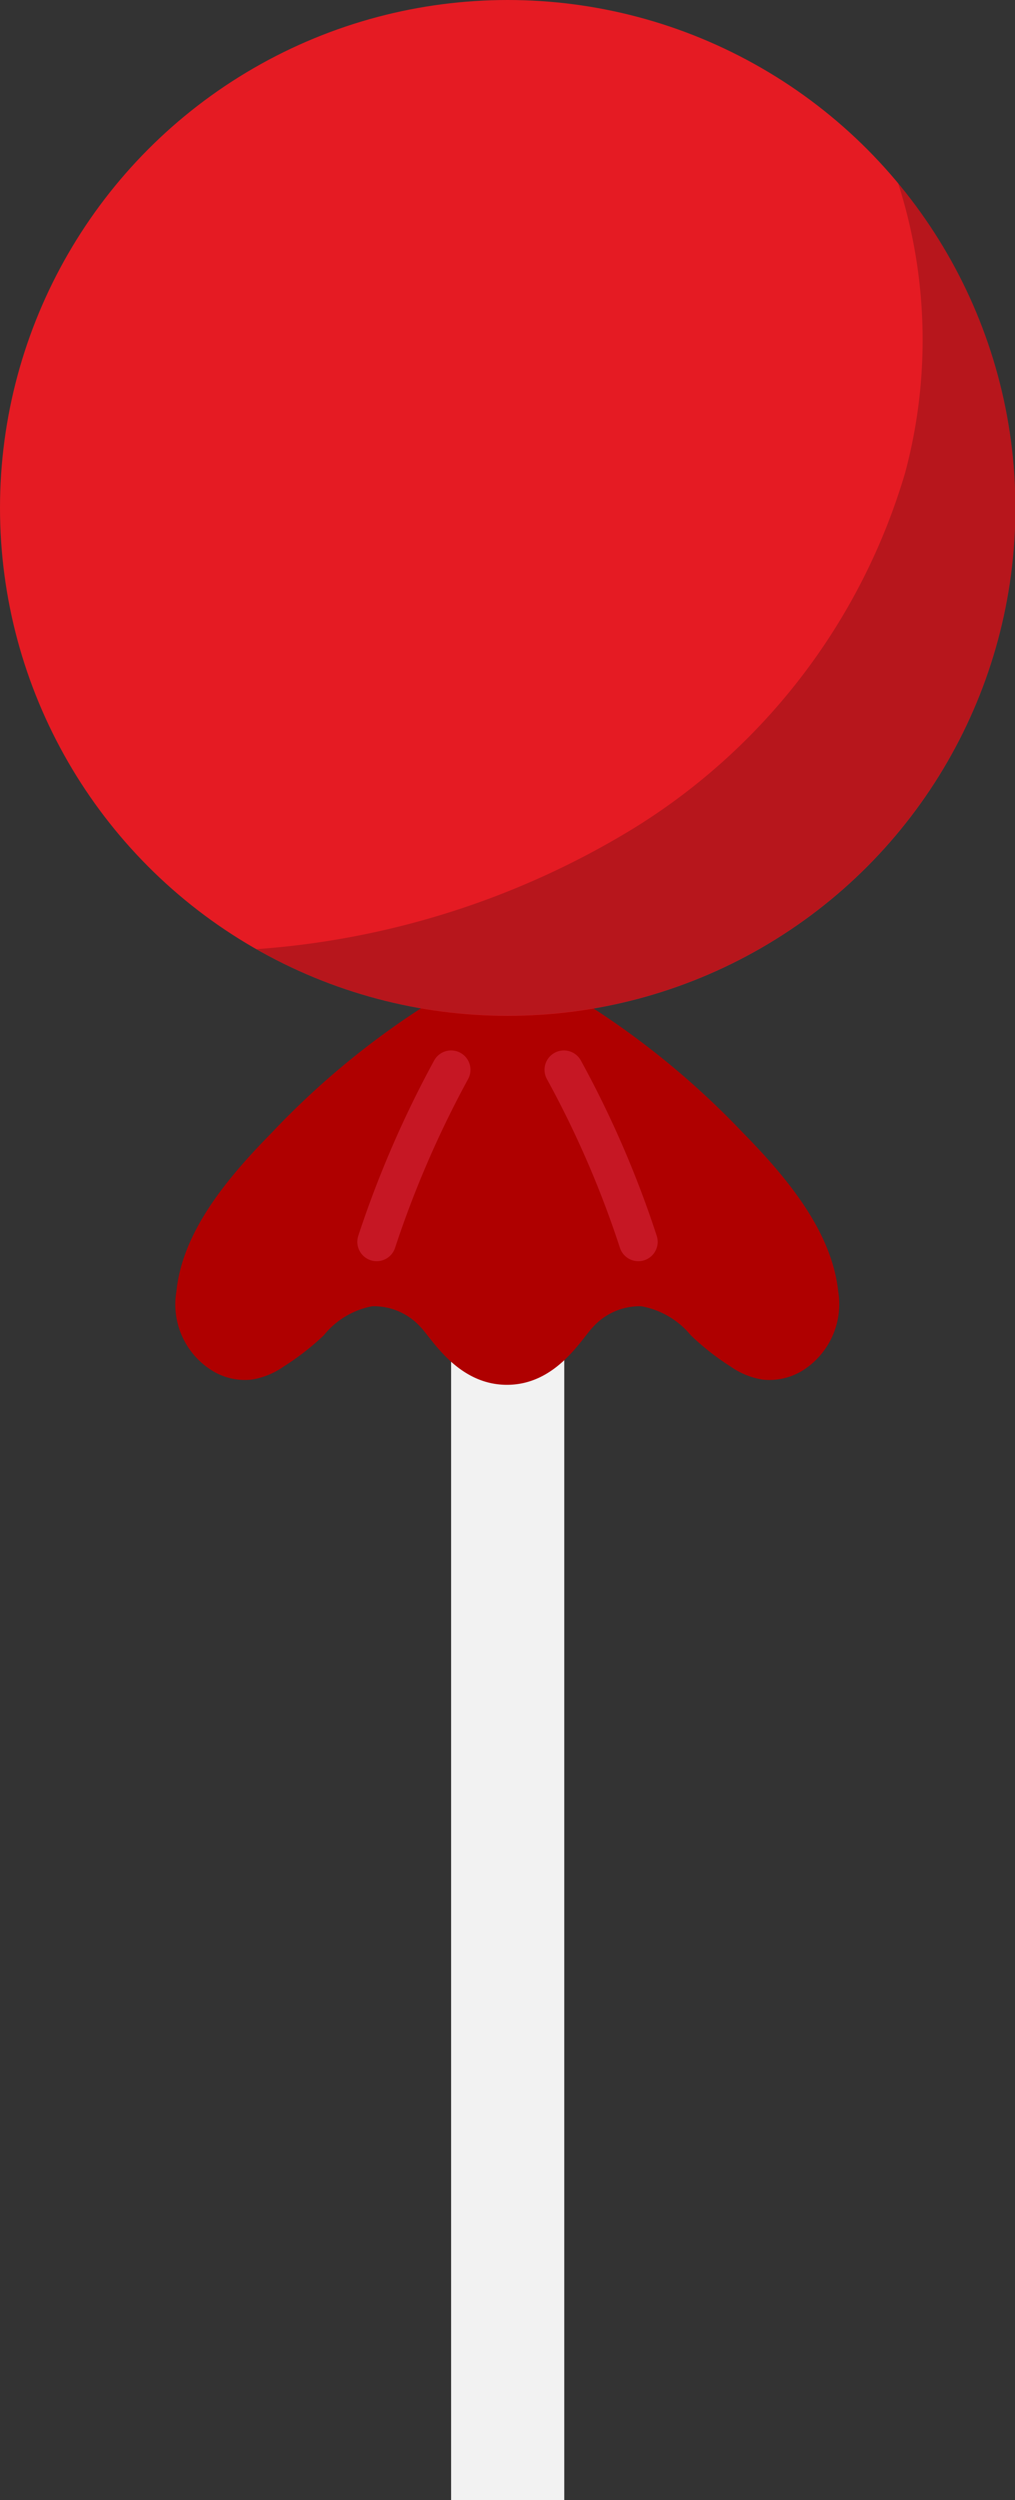 <svg xmlns="http://www.w3.org/2000/svg" viewBox="0 0 27.27 67.14"><rect x="0" y="0" width="27.27" height="67.14" fill="#333333" stroke="none"/><defs><style>.cls-1{fill:#f2f2f2;}.cls-2{fill:#af0000;}.cls-3{fill:none;stroke:#c61724;stroke-linecap:round;stroke-miterlimit:10;stroke-width:1.04px;}.cls-4{fill:#e51b23;}.cls-5{opacity:0.2;}</style></defs><title>primary_sucker</title><g id="Layer_2" data-name="Layer 2"><g id="ART"><rect class="cls-1" x="12.12" y="6.22" width="3.04" height="60.92"/><path class="cls-2" d="M11.8,26.77a21.86,21.86,0,0,0-4.49,3.64C6.06,31.68,4.9,33.1,4.74,34.68a2.09,2.09,0,0,0,.9,2.09,1.67,1.67,0,0,0,1.12.28,2.06,2.06,0,0,0,.86-.35,6.92,6.92,0,0,0,1.08-.84A2.19,2.19,0,0,1,10,35.08a1.69,1.69,0,0,1,1.3.56c.31.32,1,1.55,2.32,1.55s2-1.23,2.31-1.55a1.69,1.69,0,0,1,1.3-.56,2.24,2.24,0,0,1,1.33.78,6.84,6.84,0,0,0,1.07.84,2.06,2.06,0,0,0,.86.35,1.7,1.7,0,0,0,1.13-.28,2.11,2.11,0,0,0,.9-2.09c-.17-1.58-1.32-3-2.57-4.27a22.19,22.19,0,0,0-4.5-3.64Z"/><path class="cls-3" d="M15.15,28.73a27.11,27.11,0,0,1,2,4.62"/><path class="cls-3" d="M12.12,28.73a27.93,27.93,0,0,0-2,4.62"/><circle class="cls-4" cx="13.64" cy="13.64" r="13.64"/><path class="cls-5" d="M24.13,4.92a13.79,13.79,0,0,1,.19,7.77A16.8,16.8,0,0,1,17,22.26,22.47,22.47,0,0,1,6.89,25.49,13.64,13.64,0,0,0,24.13,4.92Z"/></g></g></svg>